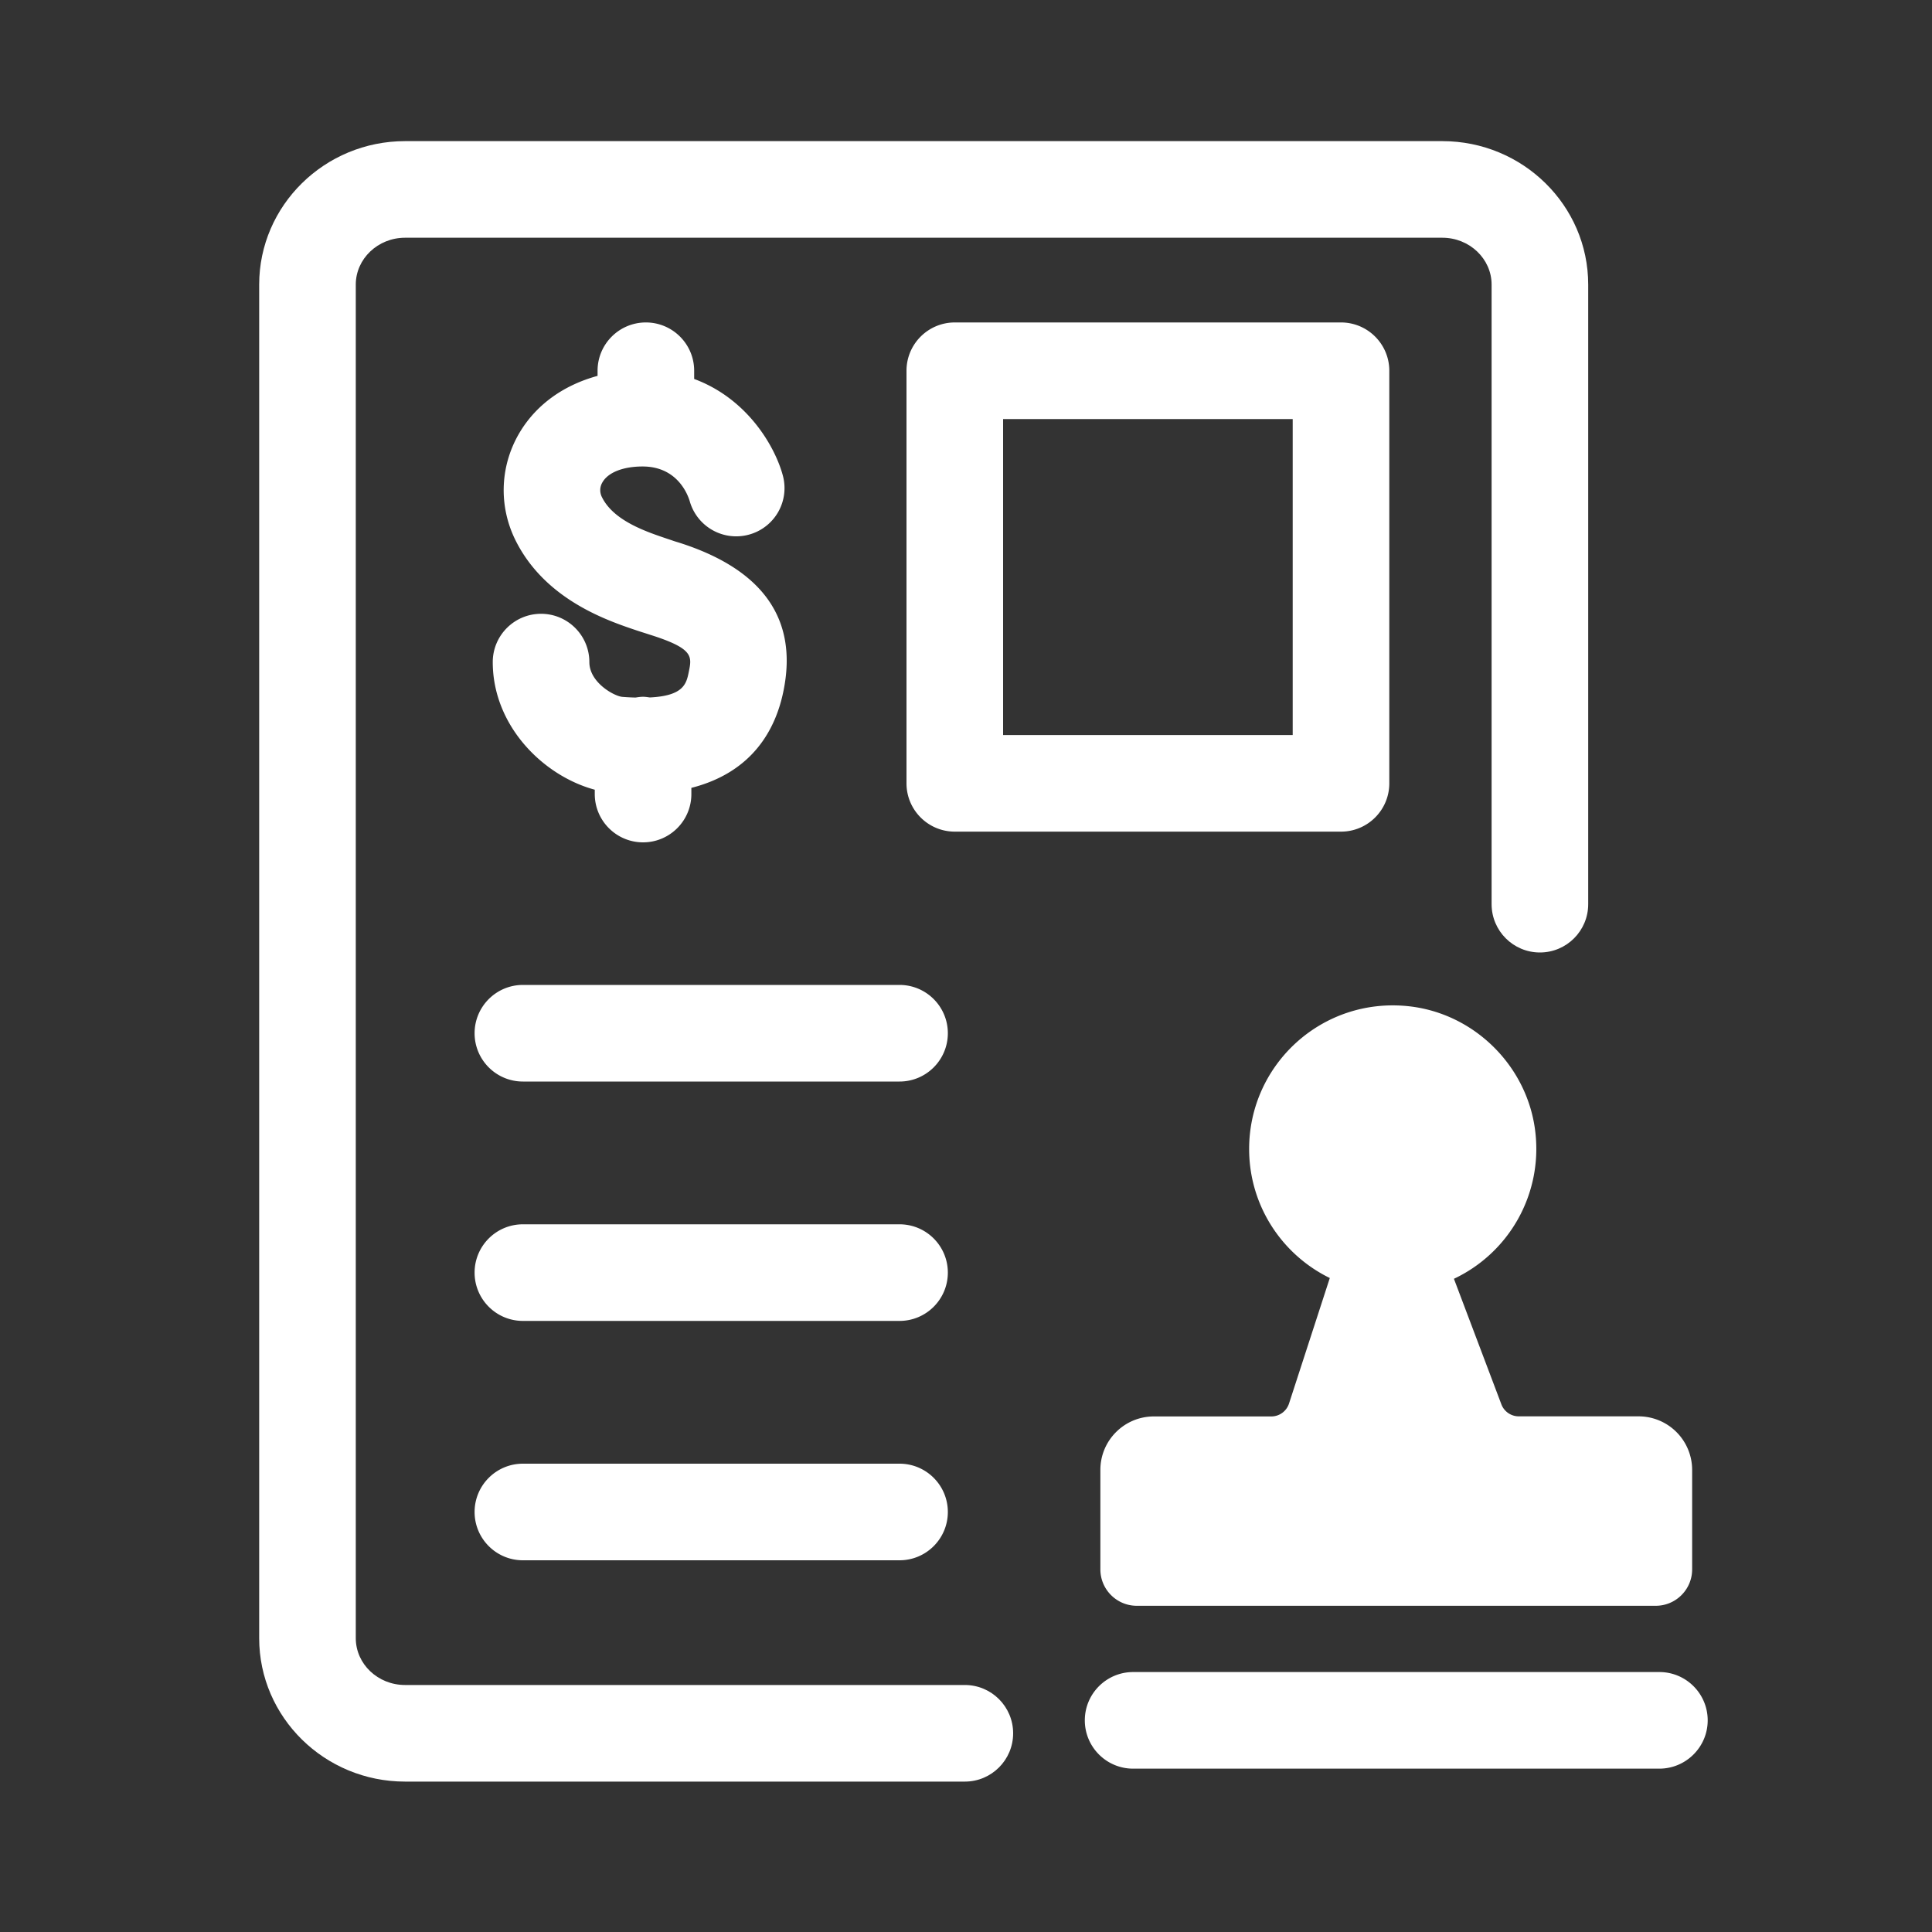 <?xml version="1.0" standalone="no"?><!DOCTYPE svg PUBLIC "-//W3C//DTD SVG 1.1//EN" "http://www.w3.org/Graphics/SVG/1.1/DTD/svg11.dtd"><svg t="1718870488549" class="icon" viewBox="0 0 1024 1024" version="1.1" xmlns="http://www.w3.org/2000/svg" p-id="9731" xmlns:xlink="http://www.w3.org/1999/xlink" width="200" height="200"><rect x="0" y="0" width="1024" height="1024" fill="#333333" stroke="none"/><path d="M511.386 944.282H214.682c-42.65 0-77.312-34.099-77.312-76.032V150.835c0-41.933 34.714-76.032 77.312-76.032h549.786c42.65 0 77.312 34.099 77.312 76.032V479.232c0 14.131-11.469 25.6-25.6 25.6s-25.6-11.469-25.6-25.6V150.835c0-13.67-11.725-24.832-26.112-24.832H214.682c-14.387 0-26.112 11.162-26.112 24.832v717.414c0 13.722 11.725 24.832 26.112 24.832h296.704c14.131 0 25.6 11.469 25.6 25.6s-11.469 25.6-25.6 25.6z" fill="#ffffff" p-id="9732"></path><path d="M359.373 287.437c-1.229-0.358-2.355-0.717-3.328-1.075l-1.997-0.666c-11.418-3.84-28.723-9.574-34.97-22.118-1.382-2.714-1.229-5.683 0.41-8.243 3.123-5.069 11.008-8.09 21.094-8.09 17.869 0 23.654 13.978 24.986 18.381a25.595 25.595 0 0 0 31.283 17.766 25.539 25.539 0 0 0 18.074-31.334c-4.045-15.104-18.534-40.653-47.002-51.2v-4.352c0-14.131-11.469-25.6-25.6-25.6s-25.6 11.469-25.6 25.6v2.714c-17.51 4.762-31.846 14.746-40.755 29.133-10.957 17.715-11.981 39.424-2.714 58.061 15.718 31.539 48.742 42.547 64.614 47.872l1.894 0.614c1.28 0.41 2.765 0.87 4.301 1.382 23.552 7.373 22.682 11.52 21.043 19.661-1.28 6.349-2.611 12.851-20.685 13.722-1.178-0.154-2.355-0.358-3.584-0.358-1.382 0-2.662 0.205-3.994 0.41-2.15-0.051-4.454-0.154-6.963-0.358-4.198-0.307-17.51-7.526-17.51-18.432 0-14.131-11.469-25.6-25.6-25.6s-25.6 11.469-25.6 25.6c0 33.69 26.675 60.262 54.067 67.635v2.304c0 14.131 11.469 25.6 25.6 25.6s25.6-11.469 25.6-25.6v-3.277c32.512-8.294 44.749-31.078 48.845-51.507 7.731-38.144-11.11-64.563-55.91-78.643zM879.462 937.421H600.576c-14.131 0-25.6-11.469-25.6-25.6s11.469-25.6 25.6-25.6h278.938c14.131 0 25.6 11.469 25.6 25.6s-11.52 25.6-25.651 25.6zM868.506 750.694h-63.488c-4.147 0-7.834-2.56-9.267-6.4l-25.139-66.509a76.134 76.134 0 0 0 43.213-77.158c-3.738-35.021-32-63.386-66.97-67.277-45.926-5.069-84.787 30.72-84.787 75.622 0 30.054 17.459 56.064 42.752 68.403l-21.606 66.509c-1.331 4.096-5.12 6.861-9.421 6.861h-62.259c-15.616 0-28.314 12.698-28.314 28.314v52.736c0 10.65 8.653 19.302 19.302 19.302h275.046c10.65 0 19.302-8.653 19.302-19.302v-52.736a28.396 28.396 0 0 0-28.365-28.365zM476.774 573.235H277.146c-14.131 0-25.6-11.469-25.6-25.6s11.469-25.6 25.6-25.6h199.629c14.131 0 25.6 11.469 25.6 25.6s-11.469 25.6-25.6 25.6zM476.774 700.109H277.146c-14.131 0-25.6-11.469-25.6-25.6s11.469-25.6 25.6-25.6h199.629c14.131 0 25.6 11.469 25.6 25.6s-11.469 25.6-25.6 25.6zM476.774 826.982H277.146c-14.131 0-25.6-11.469-25.6-25.6s11.469-25.6 25.6-25.6h199.629c14.131 0 25.6 11.469 25.6 25.6s-11.469 25.6-25.6 25.6zM710.758 440.781H506.061c-14.131 0-25.6-11.469-25.6-25.6V196.506c0-14.131 11.469-25.6 25.6-25.6h204.698c14.131 0 25.6 11.469 25.6 25.6v218.675c0 14.131-11.469 25.6-25.6 25.6z m-179.098-51.2h153.498V222.106h-153.498v167.475z" fill="#ffffff" p-id="9733"></path></svg>